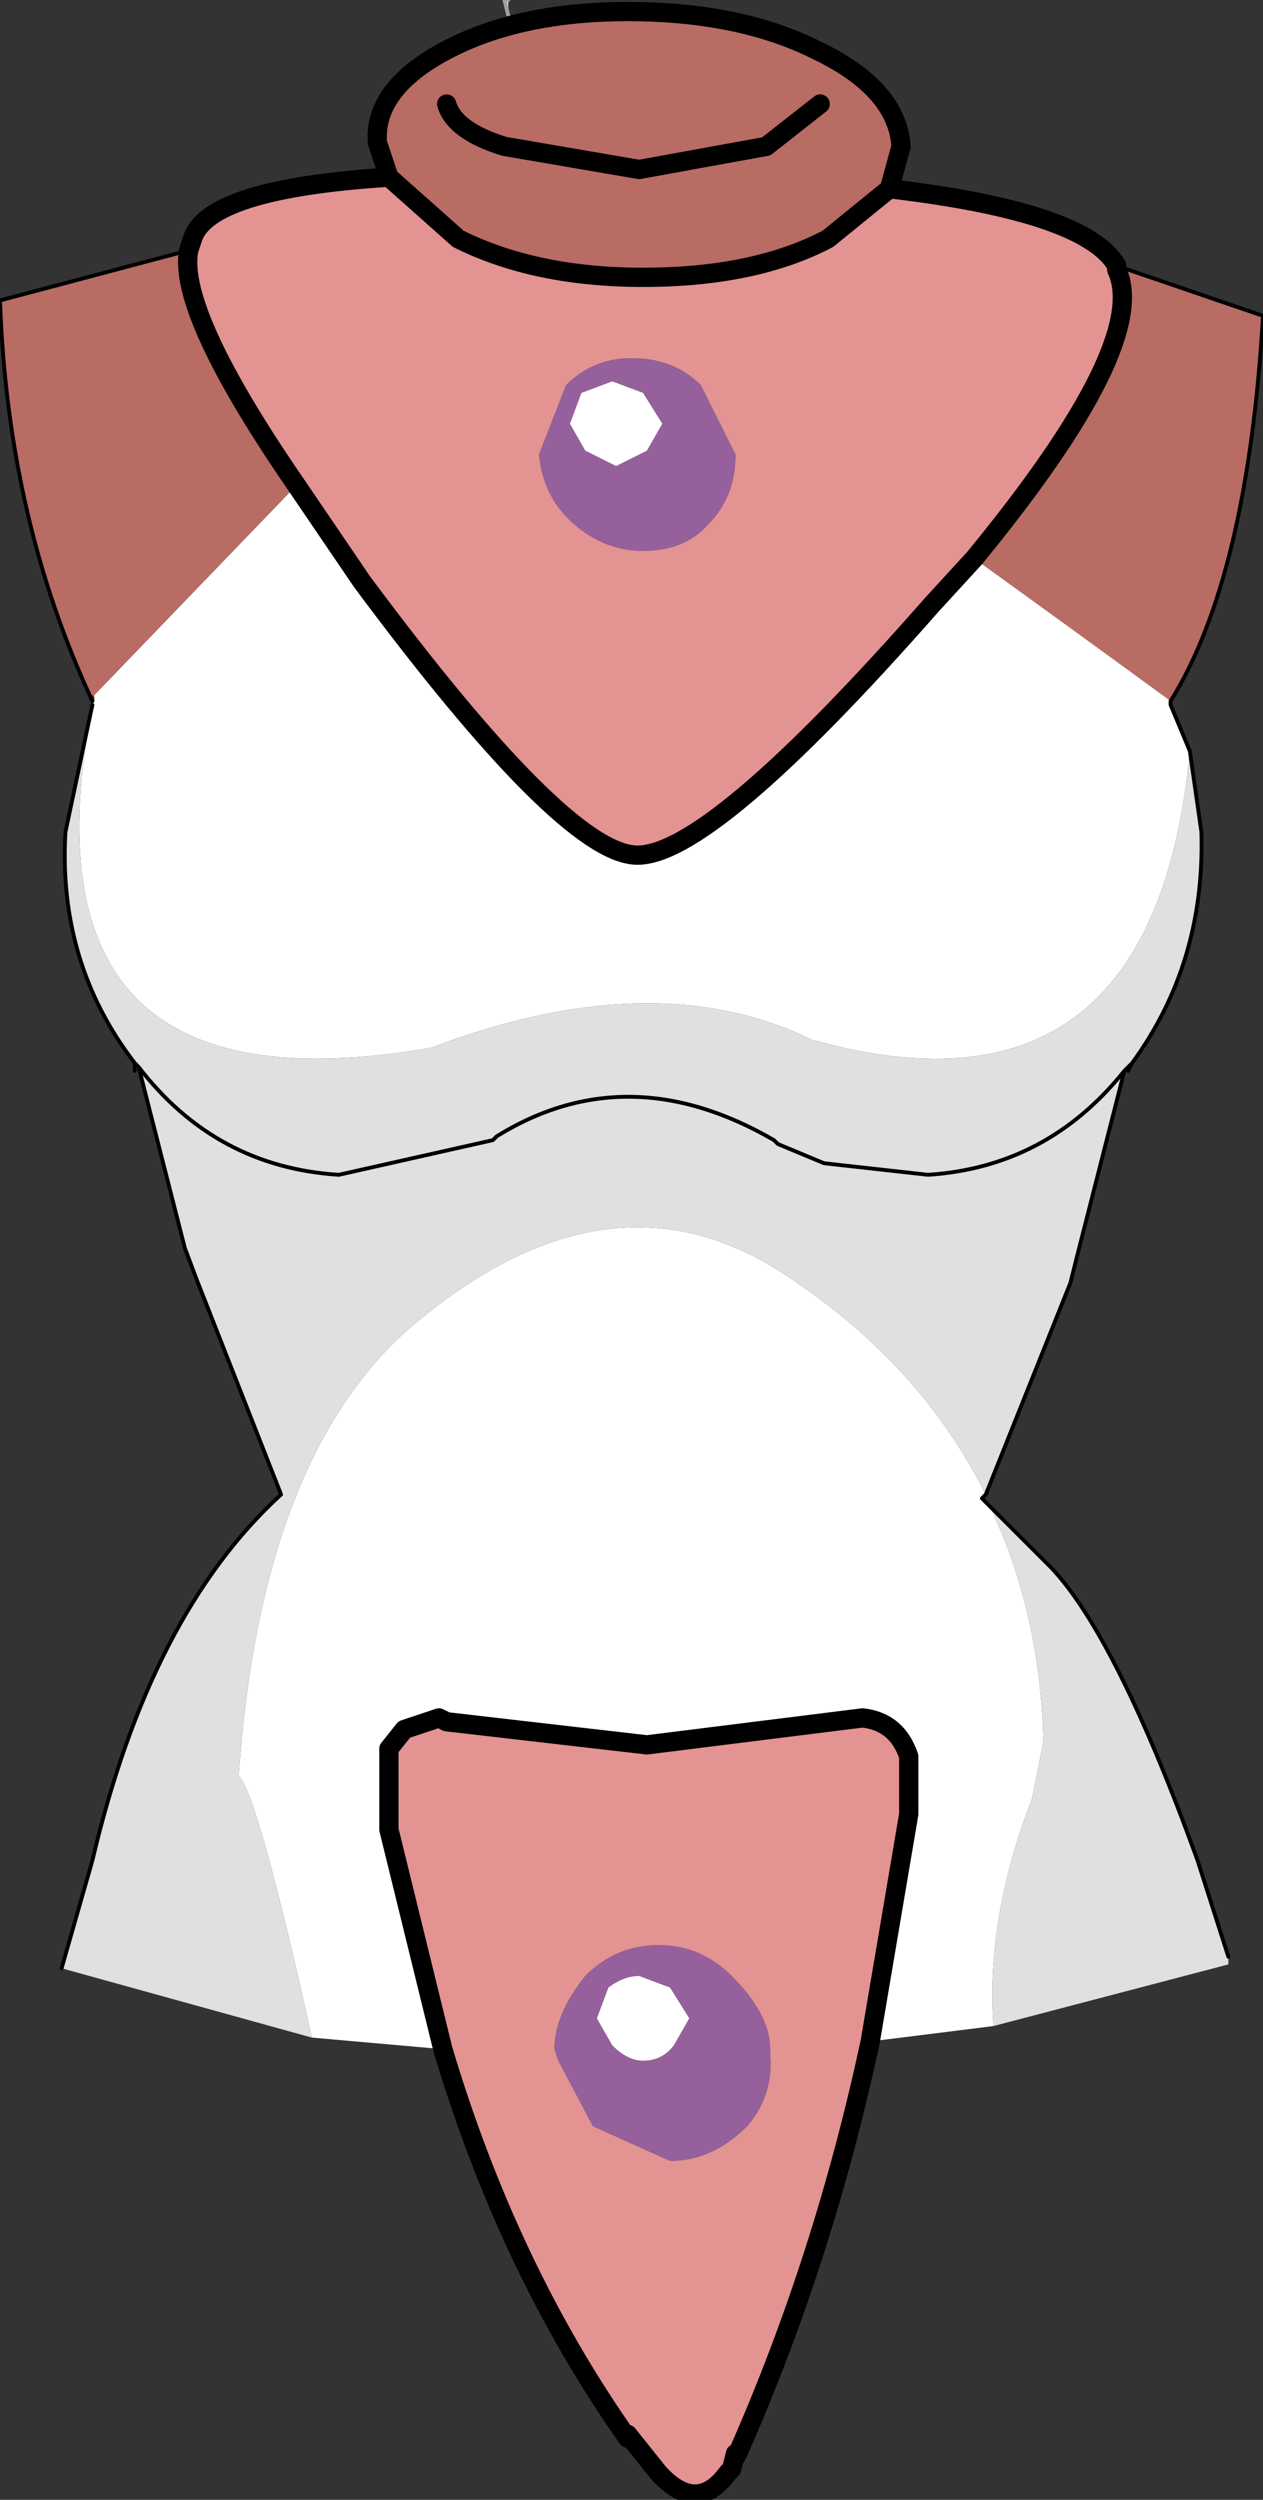 <?xml version="1.0" encoding="UTF-8" standalone="no"?>
<svg xmlns:xlink="http://www.w3.org/1999/xlink" height="32.45px" width="16.4px" xmlns="http://www.w3.org/2000/svg">
  <rect width="100%" height="100%" fill="#333333" stroke="none"/>
  <g transform="matrix(1.0, 0.0, 0.0, 1.0, 8.2, 13.1)">
    <path d="M6.5 0.7 L6.45 0.8 6.4 0.8 6.5 0.7 M-6.4 0.75 L-6.45 0.8 -6.45 0.7 -6.4 0.75 M-1.6 -13.1 L-1.6 -12.9 -1.65 -13.1 -1.6 -13.1" fill="#f5dfc5" fill-rule="evenodd" stroke="none"/>
    <path d="M4.45 -5.85 Q6.75 -8.65 6.3 -9.6 L6.3 -9.65 8.2 -9.0 Q8.0 -5.6 7.0 -4.0 5.7 -4.95 4.45 -5.85 M3.35 -10.65 L2.55 -10.0 Q1.6 -9.5 0.15 -9.5 -1.25 -9.5 -2.25 -10.0 L-3.15 -10.8 -3.3 -11.25 Q-3.35 -11.95 -2.4 -12.45 -1.45 -12.95 -0.05 -12.95 1.4 -12.95 2.4 -12.45 3.45 -11.95 3.5 -11.2 L3.35 -10.65 M-5.75 -9.85 Q-5.9 -9.05 -4.35 -6.8 L-7.0 -4.05 -7.0 -4.0 Q-8.1 -6.35 -8.2 -9.2 L-5.75 -9.85 M-2.4 -11.75 Q-2.3 -11.4 -1.65 -11.2 L0.1 -10.9 1.75 -11.2 2.45 -11.75 1.75 -11.2 0.1 -10.9 -1.65 -11.2 Q-2.3 -11.4 -2.4 -11.75" fill="#b86c63" fill-rule="evenodd" stroke="none"/>
    <path d="M6.3 -9.65 L6.3 -9.6 Q6.75 -8.65 4.45 -5.85 L3.9 -5.25 Q1.0 -1.95 0.05 -2.0 -0.9 -2.05 -3.5 -5.55 L-4.35 -6.8 Q-5.9 -9.05 -5.75 -9.85 L-5.7 -10.0 Q-5.5 -10.65 -3.15 -10.8 L-2.25 -10.0 Q-1.25 -9.5 0.15 -9.5 1.6 -9.5 2.55 -10.0 L3.35 -10.65 Q5.9 -10.35 6.3 -9.65 M0.9 -8.1 Q0.55 -8.45 0.0 -8.45 -0.5 -8.45 -0.85 -8.1 L-1.2 -7.2 Q-1.15 -6.65 -0.75 -6.3 -0.35 -5.95 0.15 -5.95 0.7 -5.95 1.0 -6.3 1.35 -6.65 1.35 -7.2 L0.9 -8.1 M3.1 13.4 Q2.5 16.2 1.4 18.7 L1.35 18.8 1.35 18.75 1.3 18.95 1.25 19.0 Q0.85 19.55 0.35 19.0 L-0.05 18.5 -0.05 18.55 Q-1.6 16.35 -2.45 13.5 L-3.15 10.65 -3.15 9.6 -2.95 9.35 -2.5 9.2 -2.4 9.25 0.2 9.55 2.6 9.25 3.0 9.2 Q3.45 9.25 3.6 9.7 L3.6 10.45 3.1 13.4 M1.8 13.55 L1.8 13.5 Q1.8 13.05 1.3 12.55 0.9 12.15 0.35 12.15 -0.2 12.15 -0.6 12.55 -1.0 13.05 -1.0 13.5 L-0.95 13.65 -0.5 14.5 0.5 14.95 Q1.05 14.95 1.5 14.5 1.85 14.1 1.8 13.55" fill="#e39391" fill-rule="evenodd" stroke="none"/>
    <path d="M0.4 -7.6 L0.15 -8.0 -0.25 -8.15 -0.65 -8.0 -0.8 -7.6 -0.6 -7.25 -0.2 -7.05 0.2 -7.25 0.4 -7.6 M0.9 -8.1 L1.35 -7.2 Q1.35 -6.65 1.0 -6.3 0.7 -5.95 0.15 -5.95 -0.35 -5.95 -0.75 -6.3 -1.15 -6.65 -1.2 -7.2 L-0.85 -8.1 Q-0.5 -8.45 0.0 -8.45 0.55 -8.45 0.9 -8.1 M1.8 13.55 Q1.85 14.1 1.5 14.5 1.05 14.95 0.5 14.95 L-0.5 14.5 -0.95 13.65 -1.0 13.5 Q-1.0 13.05 -0.6 12.55 -0.2 12.15 0.35 12.15 0.9 12.15 1.3 12.55 1.8 13.05 1.8 13.5 L1.8 13.55 M0.15 13.65 Q0.4 13.65 0.55 13.45 L0.75 13.1 0.5 12.7 0.1 12.55 Q-0.1 12.55 -0.3 12.7 L-0.45 13.1 -0.25 13.45 Q-0.05 13.65 0.15 13.65" fill="#96609c" fill-rule="evenodd" stroke="none"/>
    <path d="M4.45 -5.85 Q5.7 -4.95 7.0 -4.0 L7.0 -3.95 7.25 -3.35 Q6.8 1.4 2.75 0.5 L2.35 0.4 Q0.3 -0.6 -2.6 0.5 -8.05 1.45 -7.0 -3.95 L-7.0 -4.0 -7.0 -4.05 -4.35 -6.8 -3.5 -5.55 Q-0.9 -2.05 0.05 -2.0 1.0 -1.95 3.9 -5.25 L4.45 -5.85 M0.4 -7.6 L0.2 -7.25 -0.2 -7.05 -0.6 -7.25 -0.8 -7.6 -0.65 -8.0 -0.25 -8.15 0.15 -8.0 0.4 -7.6 M4.6 6.3 L4.55 6.35 4.65 6.45 Q5.3 7.8 5.35 9.5 L5.2 10.25 Q4.6 11.8 4.7 13.2 L3.1 13.4 3.6 10.45 3.6 9.7 Q3.45 9.25 3.0 9.2 L2.6 9.25 0.2 9.55 -2.4 9.25 -2.5 9.2 -2.95 9.35 -3.15 9.6 -3.15 10.65 -2.45 13.5 -4.15 13.35 Q-4.85 10.2 -5.1 9.95 -4.8 5.6 -2.65 3.95 -0.2 2.0 2.0 3.45 3.75 4.6 4.6 6.3 M0.15 13.65 Q-0.05 13.65 -0.25 13.45 L-0.45 13.1 -0.3 12.7 Q-0.1 12.55 0.1 12.55 L0.5 12.7 0.75 13.1 0.55 13.45 Q0.4 13.65 0.15 13.65" fill="#ffffff" fill-rule="evenodd" stroke="none"/>
    <path d="M7.25 -3.35 L7.4 -2.3 Q7.45 -0.6 6.5 0.7 L6.4 0.8 5.8 3.15 5.7 3.55 4.6 6.3 Q3.75 4.6 2.0 3.45 -0.2 2.0 -2.65 3.95 -4.8 5.6 -5.1 9.95 -4.85 10.2 -4.15 13.35 L-7.4 12.45 -7.0 11.05 Q-6.25 7.85 -4.55 6.3 L-5.65 3.5 -5.8 3.1 -6.4 0.75 Q-5.4 2.05 -3.8 2.15 L-1.8 1.7 -1.75 1.65 Q-0.05 0.6 1.85 1.7 L1.9 1.75 2.5 2.0 3.85 2.15 Q5.4 2.05 6.4 0.8 5.4 2.05 3.85 2.15 L2.5 2.0 1.9 1.75 1.85 1.7 Q-0.05 0.6 -1.75 1.65 L-1.8 1.7 -3.8 2.15 Q-5.4 2.05 -6.4 0.75 L-6.45 0.7 Q-7.45 -0.6 -7.35 -2.3 L-7.0 -3.95 Q-8.05 1.45 -2.6 0.5 0.3 -0.6 2.35 0.4 L2.75 0.5 Q6.8 1.4 7.25 -3.35 M4.65 6.45 L5.45 7.25 Q6.3 8.15 7.35 11.05 L7.75 12.3 7.75 12.4 4.7 13.2 Q4.6 11.8 5.2 10.25 L5.35 9.5 Q5.3 7.8 4.65 6.45" fill="#e0e0e0" fill-rule="evenodd" stroke="none"/>
    <path d="M-7.0 -4.0 L-7.0 -4.05" fill="none" stroke="#6b2c2c" stroke-linecap="round" stroke-linejoin="round" stroke-width="0.05"/>
    <path d="M-1.6 -12.9 L-1.65 -13.1 -1.6 -13.1" fill="none" stroke="#a0a0a0" stroke-linecap="round" stroke-linejoin="round" stroke-width="0.05"/>
    <path d="M7.0 -4.0 Q8.0 -5.6 8.2 -9.0 L6.3 -9.65 M7.25 -3.35 L7.4 -2.3 Q7.45 -0.6 6.5 0.7 L6.45 0.8 M6.4 0.8 L5.8 3.15 5.7 3.55 4.6 6.3 4.55 6.35 4.65 6.45 5.45 7.25 Q6.3 8.15 7.35 11.05 L7.75 12.3 M-7.4 12.45 L-7.0 11.05 Q-6.25 7.85 -4.55 6.3 L-5.65 3.5 -5.8 3.1 -6.4 0.75 -6.45 0.7 Q-7.45 -0.6 -7.35 -2.3 L-7.0 -3.95 M-6.45 0.8 L-6.45 0.7 M-7.0 -4.0 Q-8.1 -6.35 -8.2 -9.2 L-5.75 -9.85 M7.25 -3.35 L7.0 -3.95 7.0 -4.0 M6.5 0.7 L6.4 0.8 Q5.4 2.05 3.85 2.15 L2.5 2.0 1.9 1.75 1.85 1.7 Q-0.05 0.6 -1.75 1.65 L-1.8 1.7 -3.8 2.15 Q-5.4 2.05 -6.4 0.75" fill="none" stroke="#000000" stroke-linecap="round" stroke-linejoin="round" stroke-width="0.05"/>
    <path d="M6.3 -9.65 L6.3 -9.6 Q6.75 -8.65 4.45 -5.85 L3.9 -5.25 Q1.0 -1.95 0.05 -2.0 -0.9 -2.05 -3.5 -5.55 L-4.35 -6.8 Q-5.9 -9.05 -5.75 -9.85 L-5.7 -10.0 Q-5.5 -10.65 -3.15 -10.8 L-3.3 -11.25 Q-3.35 -11.95 -2.4 -12.45 -1.45 -12.95 -0.05 -12.95 1.4 -12.95 2.4 -12.45 3.45 -11.95 3.5 -11.2 L3.35 -10.65 2.55 -10.0 Q1.6 -9.5 0.15 -9.5 -1.25 -9.5 -2.25 -10.0 L-3.15 -10.8 M6.3 -9.65 Q5.9 -10.35 3.35 -10.65 M2.45 -11.75 L1.75 -11.2 0.1 -10.9 -1.65 -11.2 Q-2.3 -11.4 -2.4 -11.75 M3.1 13.4 Q2.5 16.2 1.4 18.7 L1.35 18.8 1.35 18.75 1.3 18.95 1.25 19.0 Q0.85 19.55 0.35 19.0 L-0.05 18.5 -0.05 18.55 Q-1.6 16.35 -2.45 13.5 L-3.15 10.65 -3.15 9.6 -2.95 9.35 -2.5 9.2 -2.4 9.25 0.2 9.55 2.6 9.25 3.0 9.2 Q3.45 9.25 3.6 9.7 L3.6 10.45 3.1 13.4" fill="none" stroke="#000000" stroke-linecap="round" stroke-linejoin="round" stroke-width="0.25"/>
  </g>
</svg>
